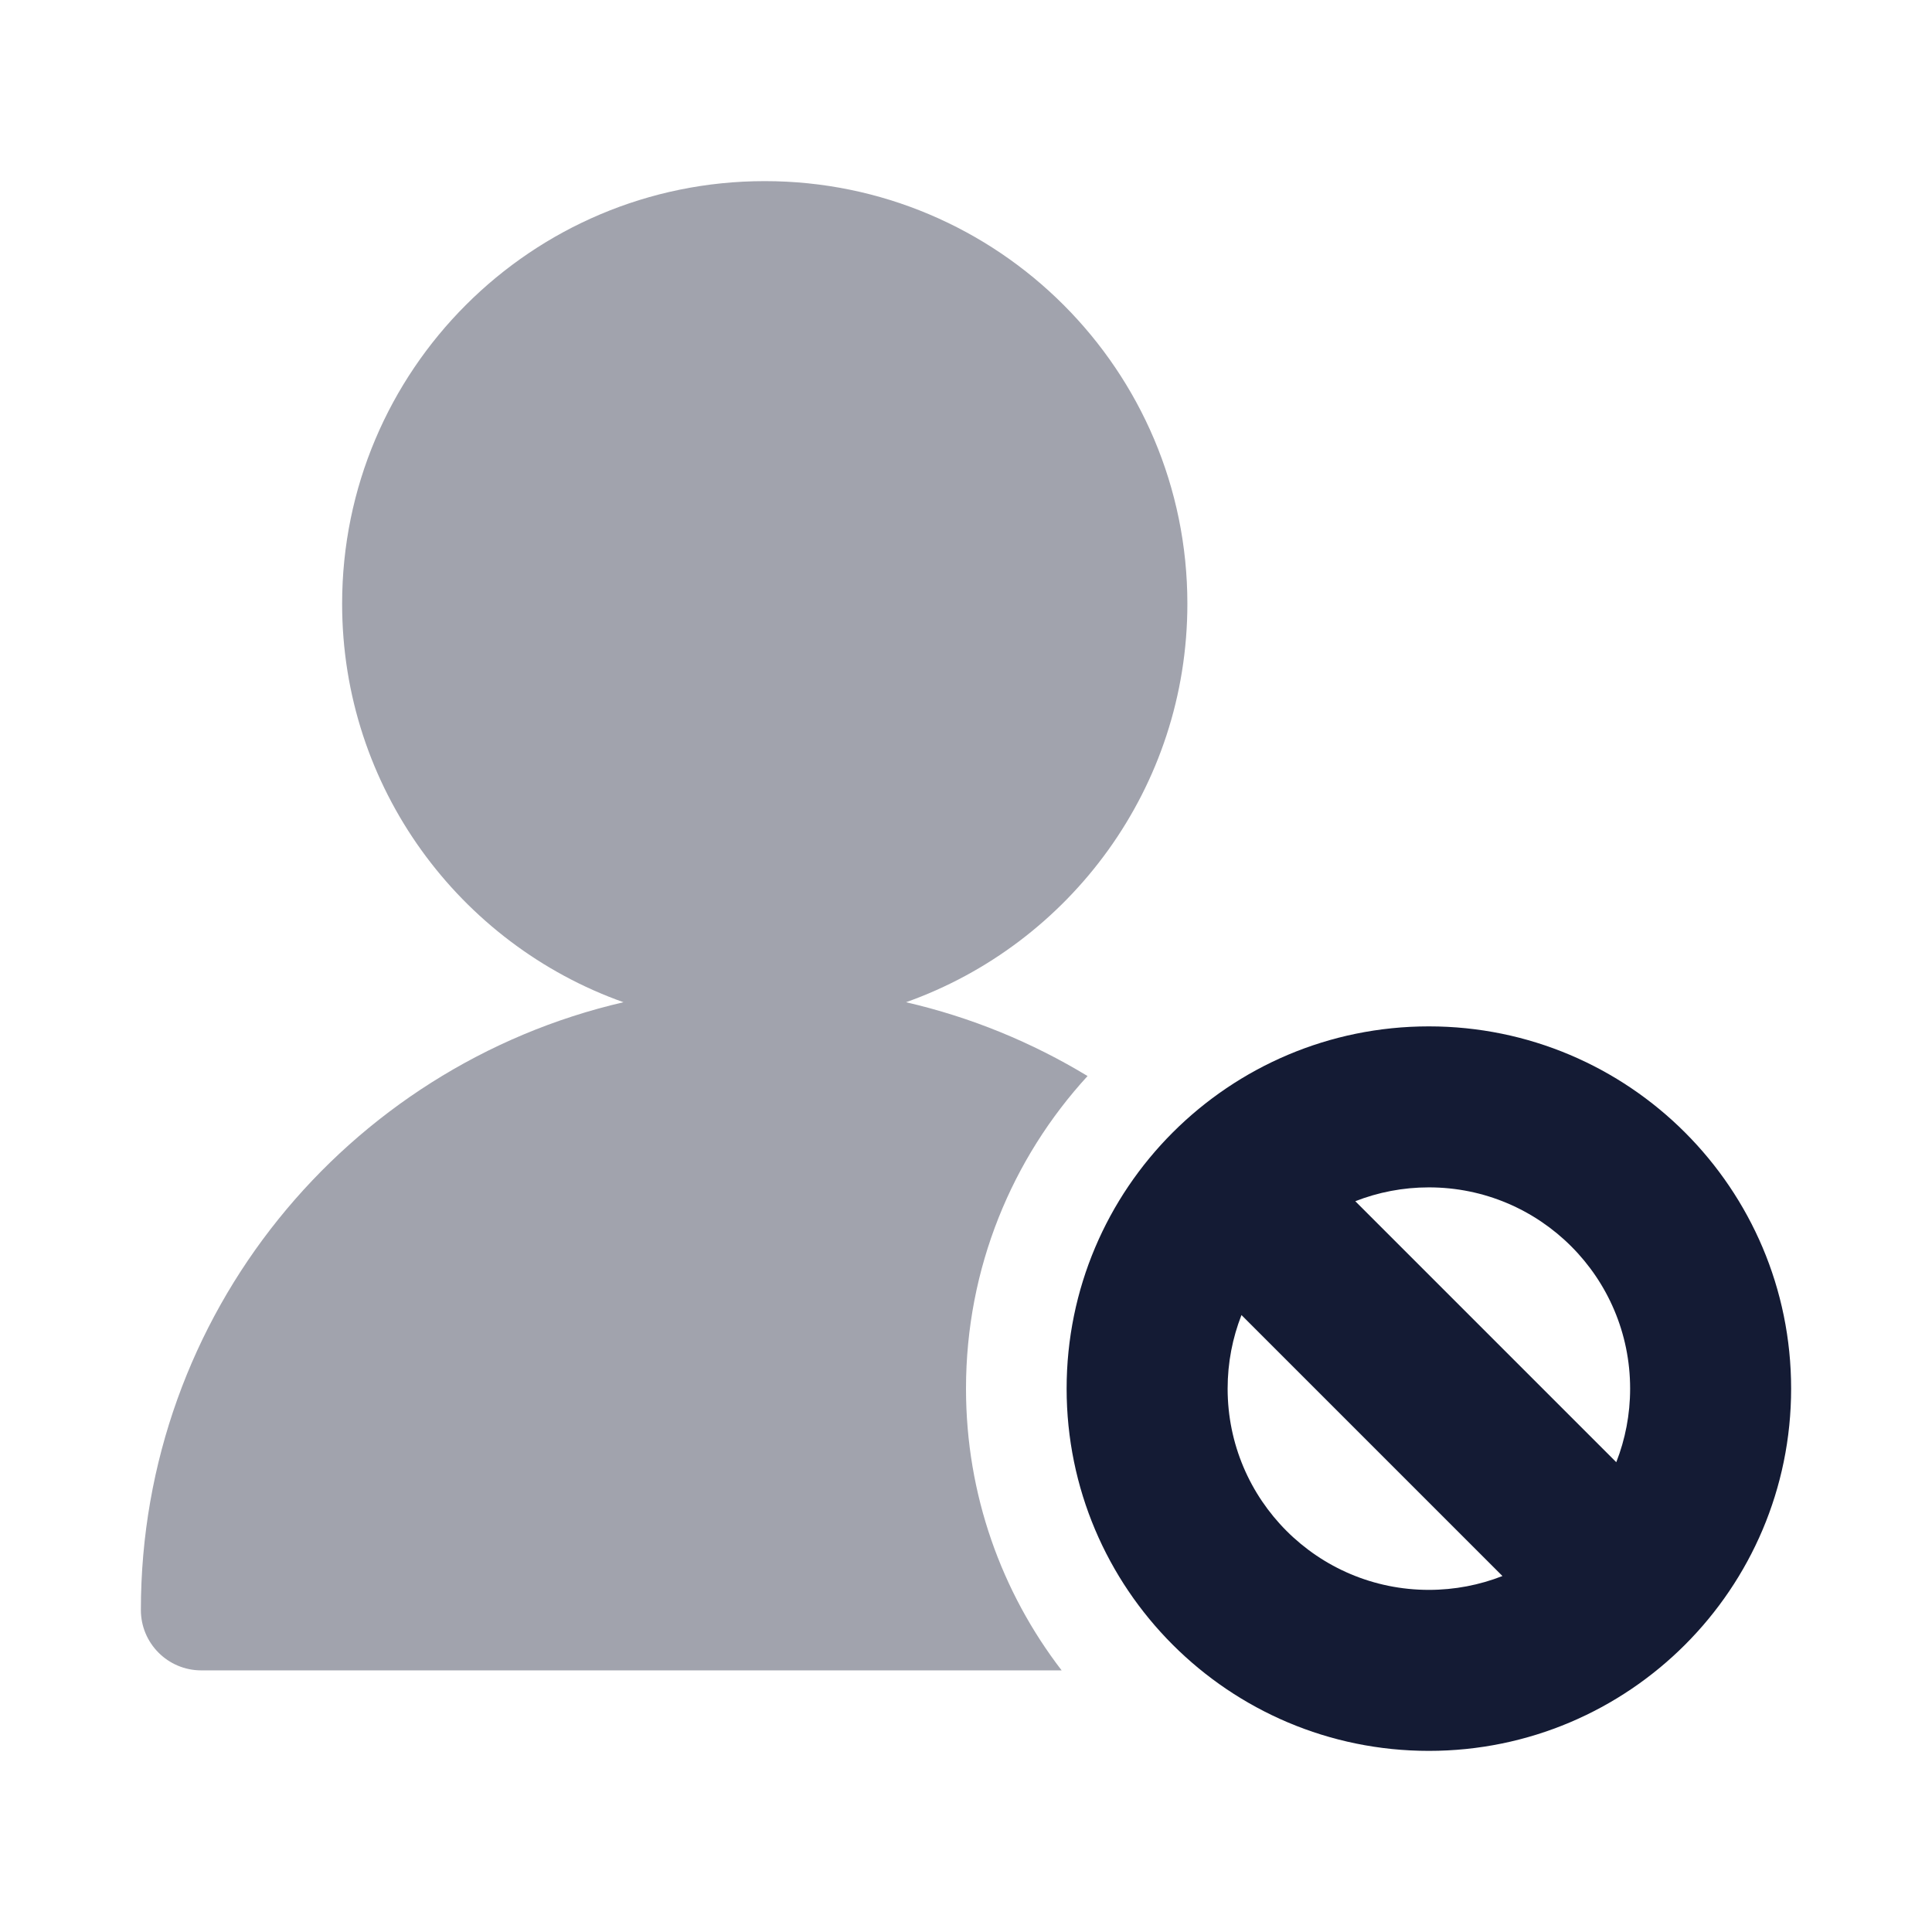 <svg width="24" height="24" viewBox="0 0 24 24" fill="none" xmlns="http://www.w3.org/2000/svg">
<path fill-rule="evenodd" clip-rule="evenodd" d="M13.25 17.25C13.25 14.765 15.265 12.75 17.75 12.75C20.235 12.75 22.25 14.765 22.25 17.25C22.25 19.735 20.235 21.75 17.75 21.75C15.265 21.75 13.25 19.735 13.25 17.25ZM15.422 16.336C15.311 16.619 15.25 16.928 15.25 17.25C15.25 18.631 16.369 19.75 17.75 19.75C18.072 19.75 18.381 19.689 18.664 19.578L15.422 16.336ZM16.836 14.922L20.078 18.164C20.189 17.881 20.25 17.572 20.25 17.25C20.25 15.869 19.131 14.75 17.75 14.75C17.428 14.75 17.119 14.811 16.836 14.922Z" fill="#141B34"/>
<path opacity="0.4" d="M13.51 13.367C12.572 14.39 12 15.753 12 17.25C12 18.567 12.443 19.781 13.188 20.75H2.5C2.086 20.75 1.75 20.414 1.75 20C1.75 16.323 4.31 13.245 7.745 12.45C5.709 11.727 4.25 9.784 4.25 7.5C4.25 4.601 6.601 2.25 9.5 2.25C12.399 2.25 14.75 4.601 14.75 7.5C14.75 9.784 13.291 11.727 11.255 12.45C12.062 12.636 12.821 12.949 13.51 13.367Z" fill="#141B34"/>
</svg>
